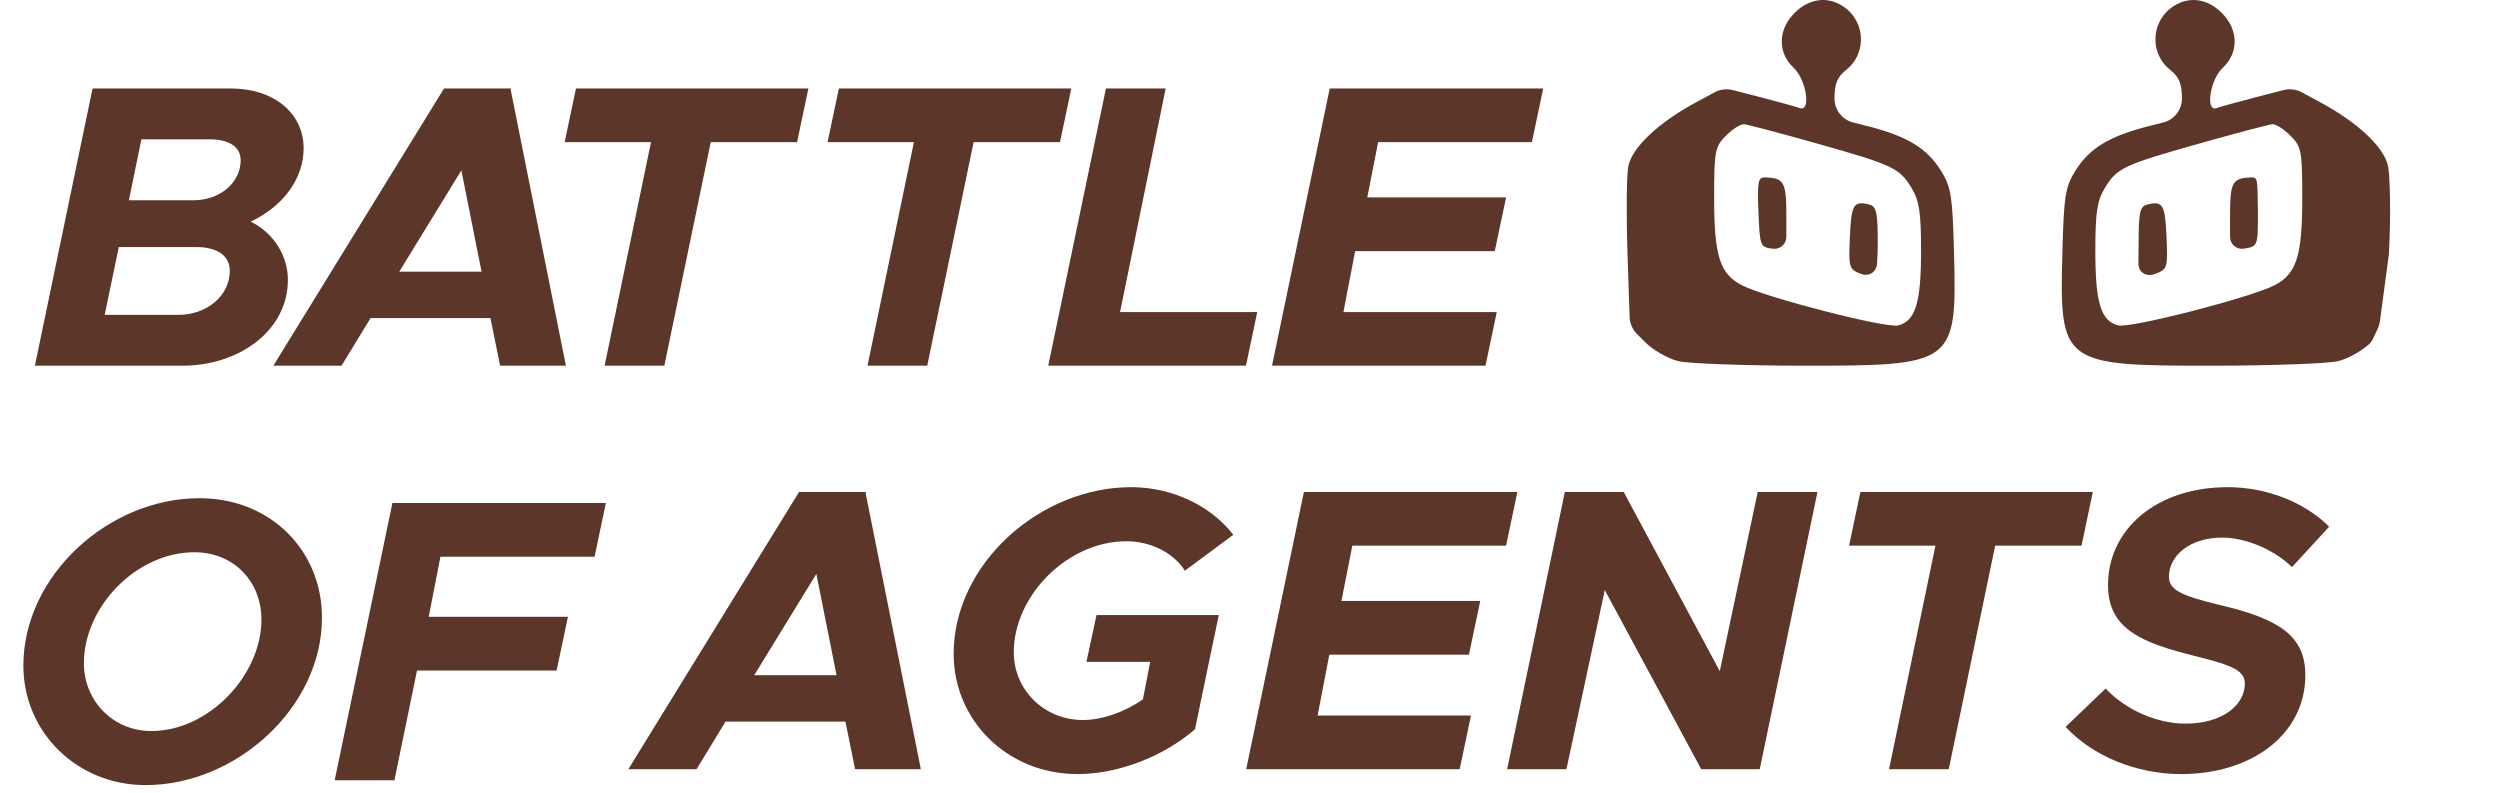<svg width="104" height="33" viewBox="0 0 104 33" fill="none" xmlns="http://www.w3.org/2000/svg">
<path d="M6.058 32.66C3.171 32.66 0.972 30.428 0.972 27.692C0.972 23.931 4.531 20.725 8.291 20.725C11.262 20.725 13.394 22.907 13.394 25.694C13.394 29.437 9.819 32.66 6.058 32.66ZM6.293 30.411C8.711 30.411 10.876 28.061 10.876 25.778C10.876 24.183 9.718 22.974 8.09 22.974C5.672 22.974 3.49 25.241 3.49 27.591C3.49 29.152 4.699 30.411 6.293 30.411ZM24.734 23.159H18.322L17.835 25.66H23.626L23.156 27.893H17.348L16.408 32.459H13.923L16.324 20.926H25.204L24.734 23.159Z" fill="#5D362A"/>
<path d="M35.572 32L35.169 30.019H30.183L28.975 32H26.138L33.239 20.468H36.042L36.008 20.501L38.308 32H35.572ZM31.375 28.089H34.8L33.96 23.875L31.375 28.089Z" fill="#5D362A"/>
<path d="M45.195 27.535L45.615 25.588H50.701L49.711 30.338C48.351 31.513 46.454 32.202 44.826 32.202C41.905 32.202 39.672 29.969 39.672 27.199C39.672 23.456 43.264 20.266 47.058 20.266C48.804 20.266 50.399 21.072 51.305 22.247L49.291 23.741C48.787 22.952 47.814 22.516 46.857 22.516C44.406 22.516 42.173 24.782 42.173 27.132C42.173 28.693 43.432 29.952 45.044 29.952C45.867 29.952 46.79 29.616 47.545 29.096L47.847 27.535H45.195Z" fill="#5D362A"/>
<path d="M62.652 22.7H56.257L55.803 25H61.578L61.108 27.233H55.3L54.813 29.767H61.192L60.722 32H51.842L54.242 20.468H63.122L62.652 22.7Z" fill="#5D362A"/>
<path d="M62.696 32L65.097 20.468H67.548L71.543 27.921L73.121 20.468H75.606L73.205 32H70.771L66.759 24.547L65.164 32H62.696Z" fill="#5D362A"/>
<path d="M78.584 32L80.514 22.7H76.922L77.392 20.468H87.061L86.591 22.7H82.999L81.068 32H78.584Z" fill="#5D362A"/>
<path d="M90.732 32.202C88.852 32.202 87.022 31.429 85.931 30.238L87.593 28.643C88.483 29.583 89.792 30.103 90.917 30.103C92.478 30.103 93.384 29.314 93.384 28.441C93.384 27.904 92.897 27.686 91.353 27.3C89.104 26.746 87.694 26.175 87.694 24.345C87.694 22.012 89.708 20.266 92.679 20.266C94.257 20.266 95.852 20.87 96.893 21.911L95.348 23.59C94.492 22.767 93.3 22.364 92.444 22.364C91.068 22.364 90.228 23.137 90.228 23.993C90.228 24.547 90.766 24.782 92.276 25.151C94.811 25.739 95.902 26.444 95.902 28.089C95.902 30.54 93.686 32.202 90.732 32.202Z" fill="#5D362A"/>
<path d="M1.451 15.213L3.851 3.681H9.609C11.405 3.681 12.631 4.721 12.631 6.165C12.631 7.441 11.775 8.582 10.432 9.22C11.355 9.674 11.976 10.614 11.976 11.638C11.976 13.77 9.928 15.213 7.595 15.213H1.451ZM5.362 8.331H8.048C9.156 8.331 10.012 7.592 10.012 6.669C10.012 6.115 9.542 5.796 8.719 5.796H5.882L5.362 8.331ZM4.355 13.098H7.41C8.619 13.098 9.559 12.292 9.559 11.268C9.559 10.647 9.055 10.278 8.165 10.278H4.942L4.355 13.098Z" fill="#5D362A"/>
<path d="M20.805 15.213L20.402 13.232H15.416L14.208 15.213H11.371L18.471 3.681H21.275L21.241 3.714L23.541 15.213H20.805ZM16.608 11.302H20.033L19.193 7.088L16.608 11.302Z" fill="#5D362A"/>
<path d="M25.152 15.213L27.082 5.913H23.49L23.96 3.681H33.629L33.159 5.913H29.567L27.636 15.213H25.152Z" fill="#5D362A"/>
<path d="M36.088 15.213L38.019 5.913H34.426L34.897 3.681H44.566L44.096 5.913H40.503L38.573 15.213H36.088Z" fill="#5D362A"/>
<path d="M46.595 12.981H52.302L51.832 15.213H43.607L46.007 3.681H48.492L46.595 12.981Z" fill="#5D362A"/>
<path d="M63.727 5.913H57.331L56.878 8.213H62.653L62.182 10.446H56.374L55.887 12.981H62.266L61.796 15.213H52.916L55.317 3.681H64.197L63.727 5.913Z" fill="#5D362A"/>
<path fill-rule="evenodd" clip-rule="evenodd" d="M92.52 0.637C93.127 1.32 93.106 2.223 92.47 2.816C91.933 3.317 91.729 4.679 92.22 4.494C92.358 4.442 93.128 4.23 93.931 4.022L94.995 3.748C95.25 3.682 95.522 3.715 95.754 3.84L96.508 4.246C98.087 5.096 99.183 6.127 99.343 6.911C99.417 7.271 99.473 8.824 99.377 10.583L99.005 13.364C98.991 13.469 98.961 13.572 98.916 13.668L98.736 14.055C98.685 14.165 98.616 14.267 98.523 14.346C98.169 14.647 97.636 14.937 97.257 15.025C96.826 15.126 94.512 15.21 92.113 15.213C85.758 15.22 85.673 15.157 85.795 10.497C85.856 8.173 85.917 7.781 86.324 7.123C86.917 6.164 87.738 5.665 89.417 5.24L89.99 5.096C90.448 4.98 90.769 4.568 90.769 4.097C90.769 3.491 90.651 3.202 90.29 2.916C89.349 2.171 89.495 0.726 90.568 0.17C91.223 -0.17 91.96 0.007 92.52 0.637ZM91.531 5.96C88.317 6.867 88.069 6.984 87.555 7.83C87.241 8.349 87.166 8.846 87.166 10.426C87.165 12.596 87.397 13.355 88.119 13.537C88.623 13.665 93.619 12.381 94.619 11.867C95.533 11.398 95.773 10.649 95.773 8.271C95.773 6.275 95.742 6.106 95.282 5.644C95.012 5.372 94.674 5.158 94.531 5.168C94.389 5.179 93.038 5.535 91.531 5.96ZM93.93 8.824C93.93 10.259 93.93 10.25 93.321 10.348C93.028 10.382 92.77 10.153 92.77 9.857V9.005C92.77 7.576 92.856 7.415 93.63 7.38C93.949 7.366 93.902 7.475 93.93 8.824ZM90.127 9.849C90.184 11.137 90.164 11.202 89.664 11.393C89.299 11.532 88.961 11.352 88.958 10.962C88.957 10.742 88.967 10.466 88.967 10.098C88.967 8.842 89.023 8.587 89.317 8.511C89.971 8.342 90.068 8.502 90.127 9.849Z" fill="#5D362A"/>
<path fill-rule="evenodd" clip-rule="evenodd" d="M74.562 0.637C73.955 1.32 73.976 2.223 74.612 2.816C75.149 3.317 75.353 4.679 74.862 4.494C74.724 4.442 73.954 4.23 73.151 4.022L72.087 3.748C71.832 3.682 71.561 3.715 71.328 3.84L70.574 4.246C68.995 5.096 67.899 6.127 67.739 6.911C67.665 7.271 67.65 8.924 67.705 10.583L67.792 13.188C67.8 13.453 67.909 13.705 68.097 13.893L68.424 14.222C68.763 14.563 69.394 14.925 69.825 15.025C70.256 15.126 72.57 15.21 74.969 15.213C81.324 15.22 81.409 15.157 81.287 10.497C81.226 8.173 81.165 7.781 80.758 7.123C80.165 6.164 79.344 5.665 77.665 5.24L77.091 5.096C76.634 4.98 76.314 4.568 76.314 4.097C76.314 3.491 76.431 3.202 76.792 2.916C77.733 2.171 77.587 0.726 76.514 0.17C75.859 -0.17 75.122 0.007 74.562 0.637ZM75.551 5.96C78.765 6.867 79.013 6.984 79.527 7.83C79.841 8.349 79.916 8.846 79.916 10.426C79.917 12.596 79.684 13.355 78.963 13.537C78.459 13.665 73.463 12.381 72.463 11.867C71.549 11.398 71.309 10.649 71.309 8.271C71.309 6.275 71.34 6.106 71.8 5.644C72.07 5.372 72.408 5.158 72.551 5.168C72.694 5.179 74.043 5.535 75.551 5.96ZM73.152 8.824C73.209 10.25 73.223 10.286 73.761 10.348C74.054 10.382 74.312 10.153 74.312 9.857V9.005C74.312 7.576 74.226 7.415 73.452 7.38C73.133 7.366 73.099 7.528 73.152 8.824ZM76.955 9.849C76.898 11.136 76.918 11.202 77.418 11.393C77.758 11.523 78.063 11.316 78.087 10.954C78.102 10.714 78.115 10.422 78.115 10.098C78.115 8.842 78.059 8.587 77.765 8.511C77.111 8.342 77.014 8.502 76.955 9.849Z" fill="#5D362A"/>
</svg>

